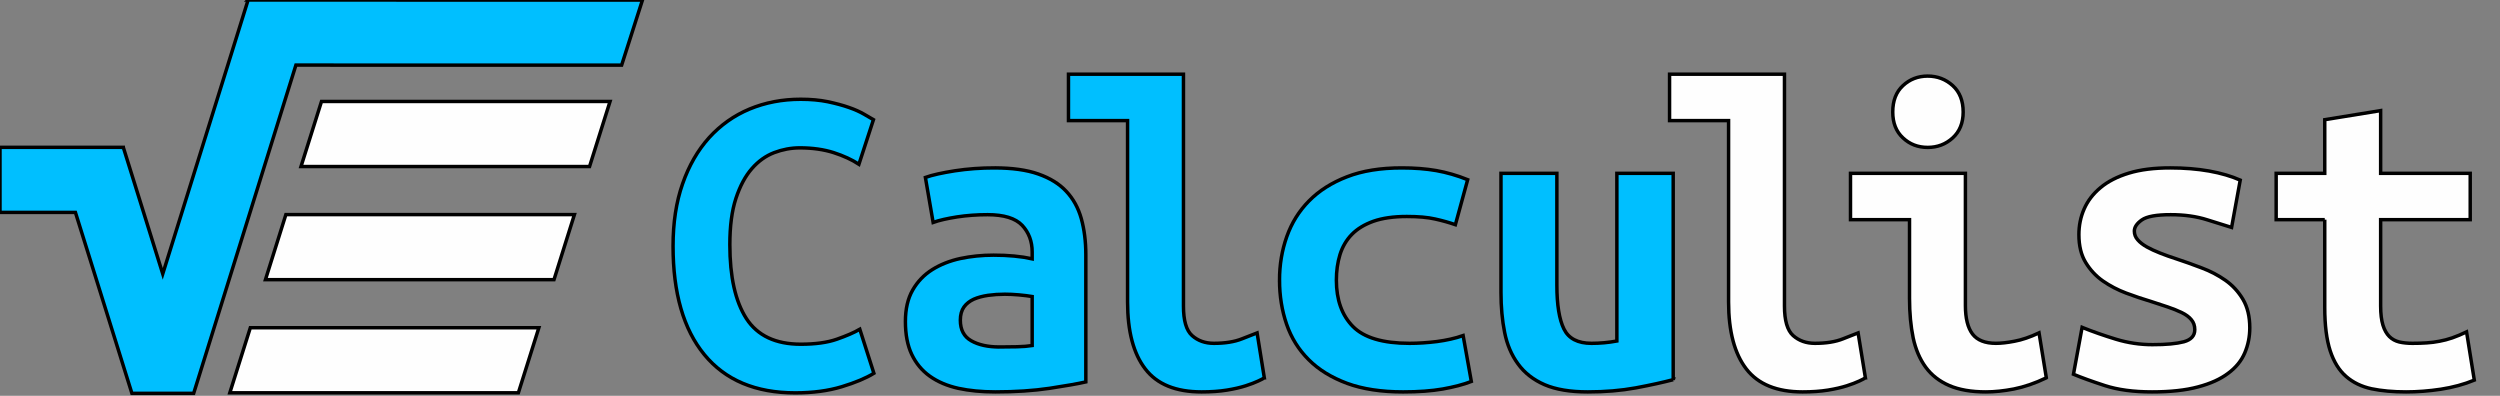 <svg width="720" height="114" xmlns="http://www.w3.org/2000/svg" xmlns:svg="http://www.w3.org/2000/svg" clip-rule="evenodd">
  <rect width="100%" height="100%" fill="#808080" stroke="none"/>
  <defs>
    <style type="text/css">
     <![CDATA[
      .fil1 {fill:#00bfff}
      .fil0 {fill:#FEFEFE}
      .fil2 {fill:#00bfff;fill-rule:nonzero}
      .fil3 {fill:#FEFEFE;fill-rule:nonzero}
     ]]>
    </style>
  </defs>
  <g id="logo">
    <g id="icon">
      <path stroke="null" id="sqrt" d="m71.447,-0l0,0l0,0l0,0l0,0.021l-24.574,78.852l-11.353,-36.421l-0.021,0l0,-0.021l-35.498,0l0,18.736l21.72,0l16.268,52.11l17.792,0l29.446,-94.541l10.366,0l0,0.021l83.445,0l5.988,-18.736c-37.494,0 -76.062,-0.021 -113.578,-0.021l0,0l-0,0z" class="fil1"/>
      <polygon stroke="null" id="item0" points="175.689,29.231 92.588,29.231 86.686,47.968 169.787,47.968 " class="fil0"/>
      <polygon stroke="null" id="item1" points="165.43,61.811 82.329,61.811 76.448,80.547 159.549,80.547 " class="fil0"/>
      <polygon stroke="null" id="item2" points="155.193,94.39 72.091,94.39 66.189,113.127 149.291,113.127 " class="fil0"/>
    </g>
    <g id="text">
      <path stroke="null" id="c0" d="m229.038,113.149c-11.418,0 -20.153,-3.67 -26.184,-11.01c-6.009,-7.319 -9.014,-17.749 -9.014,-31.27c0,-6.718 0.901,-12.706 2.747,-17.942c1.824,-5.237 4.378,-9.658 7.641,-13.285c3.284,-3.606 7.168,-6.374 11.654,-8.241c4.507,-1.867 9.4,-2.812 14.723,-2.812c2.876,0 5.473,0.236 7.791,0.708c2.318,0.494 4.335,1.03 6.095,1.653c1.738,0.601 3.198,1.266 4.378,1.953c1.18,0.708 2.082,1.223 2.683,1.567l-4.185,12.834c-2.017,-1.309 -4.421,-2.425 -7.276,-3.348c-2.833,-0.901 -6.074,-1.374 -9.744,-1.374c-2.533,0 -5.001,0.472 -7.383,1.374c-2.404,0.923 -4.55,2.447 -6.417,4.593c-1.889,2.146 -3.412,5.001 -4.593,8.563c-1.18,3.584 -1.76,8.027 -1.76,13.349c0,9.25 1.588,16.354 4.765,21.29c3.198,4.915 8.413,7.383 15.646,7.383c4.185,0 7.662,-0.472 10.409,-1.438c2.747,-0.966 4.958,-1.91 6.61,-2.876l4.056,12.684c-2.275,1.395 -5.344,2.683 -9.229,3.863c-3.885,1.18 -8.349,1.781 -13.414,1.781l0,0l0,0l-0,0l0,-0z" class="fil2" fill="black"/>
      <path stroke="null" id="a0" d="m286.406,48.355c5.065,0 9.272,0.579 12.62,1.76c3.37,1.18 6.052,2.833 8.048,4.979c2.017,2.146 3.455,4.743 4.335,7.855c0.858,3.091 1.309,6.567 1.309,10.409l0,36.636c-2.361,0.537 -5.859,1.137 -10.474,1.846c-4.636,0.687 -9.83,1.03 -15.582,1.03c-3.928,0 -7.49,-0.343 -10.667,-1.03c-3.176,-0.708 -5.902,-1.867 -8.177,-3.477c-2.275,-1.61 -4.013,-3.713 -5.237,-6.288c-1.223,-2.575 -1.824,-5.73 -1.824,-9.486c0,-3.584 0.687,-6.589 2.082,-9.036c1.395,-2.447 3.284,-4.4 5.623,-5.881c2.361,-1.481 5.065,-2.554 8.113,-3.219c3.069,-0.644 6.245,-0.966 9.572,-0.966c4.185,0 7.898,0.343 11.117,1.052l0,-1.975c0,-3.048 -0.966,-5.602 -2.876,-7.662c-1.932,-2.039 -5.237,-3.069 -9.958,-3.069c-3.048,0 -5.988,0.215 -8.821,0.644c-2.833,0.451 -5.129,0.966 -6.868,1.588l-2.232,-12.963c1.996,-0.708 4.85,-1.331 8.499,-1.91c3.67,-0.558 7.469,-0.837 11.396,-0.837l0,0l0,0l-0,0l0,0zm1.438,51.574c1.738,0 3.455,-0.021 5.108,-0.064c1.653,-0.043 3.091,-0.15 4.314,-0.343l0,-14.122c-1.052,-0.172 -2.318,-0.343 -3.799,-0.472c-1.481,-0.129 -2.833,-0.193 -4.056,-0.193c-1.653,0 -3.262,0.107 -4.829,0.322c-1.588,0.236 -2.962,0.601 -4.142,1.116c-1.159,0.537 -2.103,1.266 -2.812,2.232c-0.687,0.966 -1.052,2.232 -1.052,3.799c0,2.79 1.052,4.765 3.155,5.945c2.082,1.18 4.786,1.781 8.113,1.781l0,0l0,0l0,0l0,-0z" class="fil2"/>
      <path stroke="null" id="l0" d="m364.121,108.813c-0.258,0.193 -0.837,0.494 -1.76,0.923c-0.923,0.429 -2.125,0.901 -3.606,1.374c-1.481,0.472 -3.284,0.901 -5.43,1.245c-2.125,0.343 -4.55,0.515 -7.254,0.515c-7.426,0 -12.834,-2.189 -16.225,-6.61c-3.412,-4.4 -5.108,-10.838 -5.108,-19.294l0,-52.239l-17.019,0l0,-13.349l33.116,0l0,66.769c0,4.185 0.816,7.018 2.49,8.499c1.653,1.481 3.756,2.232 6.267,2.232c3.241,0 5.945,-0.429 8.134,-1.309c2.168,-0.88 3.606,-1.438 4.314,-1.696l2.082,12.942l0,0l0,0z" class="fil2"/>
      <path stroke="null" id="c1" d="m368.499,80.677c0,-4.443 0.708,-8.628 2.103,-12.555c1.395,-3.928 3.52,-7.362 6.417,-10.28c2.876,-2.919 6.524,-5.237 10.924,-6.932c4.4,-1.717 9.658,-2.554 15.775,-2.554c3.67,0 6.975,0.258 9.937,0.773c2.983,0.537 5.988,1.395 9.036,2.618l-3.541,12.963c-1.738,-0.601 -3.67,-1.159 -5.816,-1.631c-2.146,-0.494 -4.872,-0.73 -8.177,-0.73c-3.842,0 -7.04,0.472 -9.615,1.374c-2.575,0.923 -4.657,2.189 -6.224,3.799c-1.567,1.61 -2.704,3.563 -3.412,5.838c-0.687,2.254 -1.03,4.7 -1.03,7.319c0,5.666 1.588,10.13 4.765,13.349c3.198,3.241 8.628,4.85 16.29,4.85c2.533,0 5.172,-0.172 7.92,-0.515c2.747,-0.365 5.258,-0.923 7.533,-1.717l2.361,13.221c-2.275,0.88 -5.022,1.588 -8.241,2.168c-3.241,0.558 -7.04,0.837 -11.396,0.837c-6.288,0 -11.675,-0.816 -16.161,-2.468c-4.486,-1.674 -8.177,-3.928 -11.053,-6.825c-2.897,-2.876 -5.001,-6.267 -6.353,-10.195c-1.352,-3.928 -2.039,-8.156 -2.039,-12.706l0,0l0,-0l-0,-0z" class="fil2"/>
      <path stroke="null" id="u0" d="m481.883,109.35c-2.962,0.773 -6.567,1.567 -10.795,2.361c-4.228,0.773 -8.821,1.159 -13.8,1.159c-5.065,0 -9.207,-0.687 -12.448,-2.082c-3.219,-1.395 -5.773,-3.391 -7.641,-5.966c-1.889,-2.575 -3.176,-5.602 -3.863,-9.078c-0.708,-3.498 -1.052,-7.34 -1.052,-11.525l0,-34.296l16.097,0l0,32.193c0,5.687 0.687,9.894 2.039,12.641c1.352,2.747 3.992,4.121 7.92,4.121c2.425,0 4.872,-0.215 7.319,-0.665l0,-48.29l16.225,0l0,59.429l0,0l0,0l0,0z" class="fil2"/>
      <path stroke="null" id="l1" d="m537.234,108.813c-0.258,0.193 -0.858,0.494 -1.76,0.923c-0.923,0.429 -2.125,0.901 -3.606,1.374c-1.481,0.472 -3.305,0.901 -5.43,1.245c-2.146,0.343 -4.571,0.515 -7.276,0.515c-7.404,0 -12.813,-2.189 -16.225,-6.61c-3.391,-4.4 -5.108,-10.838 -5.108,-19.294l0,-52.239l-16.998,0l0,-13.349l33.095,0l0,66.769c0,4.185 0.837,7.018 2.49,8.499c1.674,1.481 3.756,2.232 6.288,2.232c3.241,0 5.945,-0.429 8.113,-1.309c2.189,-0.88 3.627,-1.438 4.314,-1.696l2.103,12.942l0,0l0,0l0,0l-0,0z" class="fil3"/>
      <path stroke="null" id="i0" d="m589.344,108.813c-3.305,1.588 -6.439,2.64 -9.357,3.219c-2.919,0.558 -5.602,0.837 -8.048,0.837c-4.185,0 -7.705,-0.601 -10.538,-1.824c-2.833,-1.223 -5.108,-2.983 -6.803,-5.301c-1.696,-2.318 -2.897,-5.129 -3.606,-8.435c-0.687,-3.327 -1.052,-7.125 -1.052,-11.396l0,-22.643l-16.998,0l0,-13.349l33.095,0l0,38.095c0,3.649 0.687,6.396 2.039,8.177c1.352,1.781 3.606,2.683 6.739,2.683c1.481,0 3.284,-0.193 5.366,-0.601c2.103,-0.386 4.464,-1.18 7.061,-2.404l2.103,12.942l0,0l0,0l0,0l0,0z" class="fil3"/>
      <path stroke="null" id="i0dot" d="m565.392,32.258c0,3.133 -1.009,5.623 -3.005,7.447c-2.017,1.846 -4.421,2.747 -7.211,2.747c-2.79,0 -5.172,-0.901 -7.125,-2.747c-1.975,-1.824 -2.94,-4.314 -2.94,-7.447c0,-3.241 0.966,-5.773 2.94,-7.598c1.953,-1.824 4.335,-2.747 7.125,-2.747c2.79,0 5.194,0.923 7.211,2.747c1.996,1.824 3.005,4.357 3.005,7.598z" class="fil3"/>
      <path stroke="null" id="s0" d="m619.928,99.263c3.928,0 6.932,-0.279 9.036,-0.837c2.082,-0.579 3.133,-1.738 3.133,-3.477c0,-1.137 -0.322,-2.103 -0.987,-2.876c-0.644,-0.794 -1.567,-1.459 -2.747,-2.039c-1.159,-0.558 -2.533,-1.116 -4.056,-1.631c-1.524,-0.515 -3.112,-1.052 -4.765,-1.567c-2.361,-0.708 -4.765,-1.502 -7.211,-2.425c-2.447,-0.923 -4.657,-2.082 -6.675,-3.477c-1.996,-1.395 -3.649,-3.155 -4.958,-5.301c-1.309,-2.125 -1.975,-4.808 -1.975,-8.048c0,-2.618 0.494,-5.087 1.502,-7.383c1.009,-2.318 2.575,-4.378 4.722,-6.16c2.125,-1.781 4.85,-3.176 8.177,-4.185c3.305,-1.009 7.276,-1.502 11.911,-1.502c4.013,0 7.748,0.3 11.182,0.901c3.455,0.622 6.439,1.502 8.971,2.618l-2.49,13.628c-1.481,-0.451 -3.799,-1.159 -6.932,-2.168c-3.133,-1.009 -6.675,-1.502 -10.602,-1.502c-4.099,0 -6.868,0.494 -8.306,1.502c-1.438,1.009 -2.168,2.082 -2.168,3.219c0,0.944 0.322,1.803 0.987,2.533c0.644,0.751 1.524,1.417 2.618,2.039c1.095,0.601 2.361,1.202 3.799,1.76c1.438,0.579 2.983,1.116 4.636,1.653c2.361,0.773 4.808,1.653 7.34,2.618c2.533,0.944 4.808,2.146 6.868,3.584c2.039,1.438 3.734,3.284 5.044,5.494c1.309,2.232 1.953,4.958 1.953,8.199c0,2.511 -0.472,4.915 -1.438,7.19c-0.966,2.275 -2.554,4.228 -4.786,5.881c-2.211,1.674 -5.108,2.983 -8.692,3.928c-3.584,0.966 -7.984,1.438 -13.221,1.438c-5.323,0 -9.851,-0.601 -13.607,-1.824c-3.756,-1.223 -6.761,-2.318 -9.036,-3.262l2.49,-13.5c3.048,1.223 6.31,2.361 9.744,3.412c3.455,1.052 6.954,1.567 10.538,1.567l0,0l0,0l0,-0l-0,0z" class="fil3"/>
      <path stroke="null" id="t0" d="m669.527,63.271l-13.993,0l0,-13.349l13.993,0l0,-15.453l16.097,-2.618l0,18.071l25.797,0l0,13.349l-25.797,0l0,24.875c0,2.254 0.236,4.099 0.665,5.494c0.429,1.395 1.052,2.49 1.824,3.262c0.794,0.794 1.76,1.309 2.876,1.588c1.137,0.258 2.404,0.386 3.799,0.386c1.481,0 2.854,-0.043 4.121,-0.129c1.266,-0.086 2.49,-0.236 3.67,-0.472c1.18,-0.215 2.404,-0.537 3.67,-0.966c1.266,-0.451 2.64,-1.009 4.121,-1.717l2.232,13.886c-2.962,1.223 -6.181,2.082 -9.636,2.618c-3.434,0.515 -6.782,0.773 -10.001,0.773c-3.756,0 -7.061,-0.3 -9.958,-0.901c-2.876,-0.622 -5.323,-1.803 -7.319,-3.541c-2.017,-1.738 -3.541,-4.207 -4.593,-7.404c-1.03,-3.176 -1.567,-7.34 -1.567,-12.491l0,-25.261l0,0l0,0l-0,-0l0,-0z" class="fil3"/>
    </g>
  </g>
</svg>
